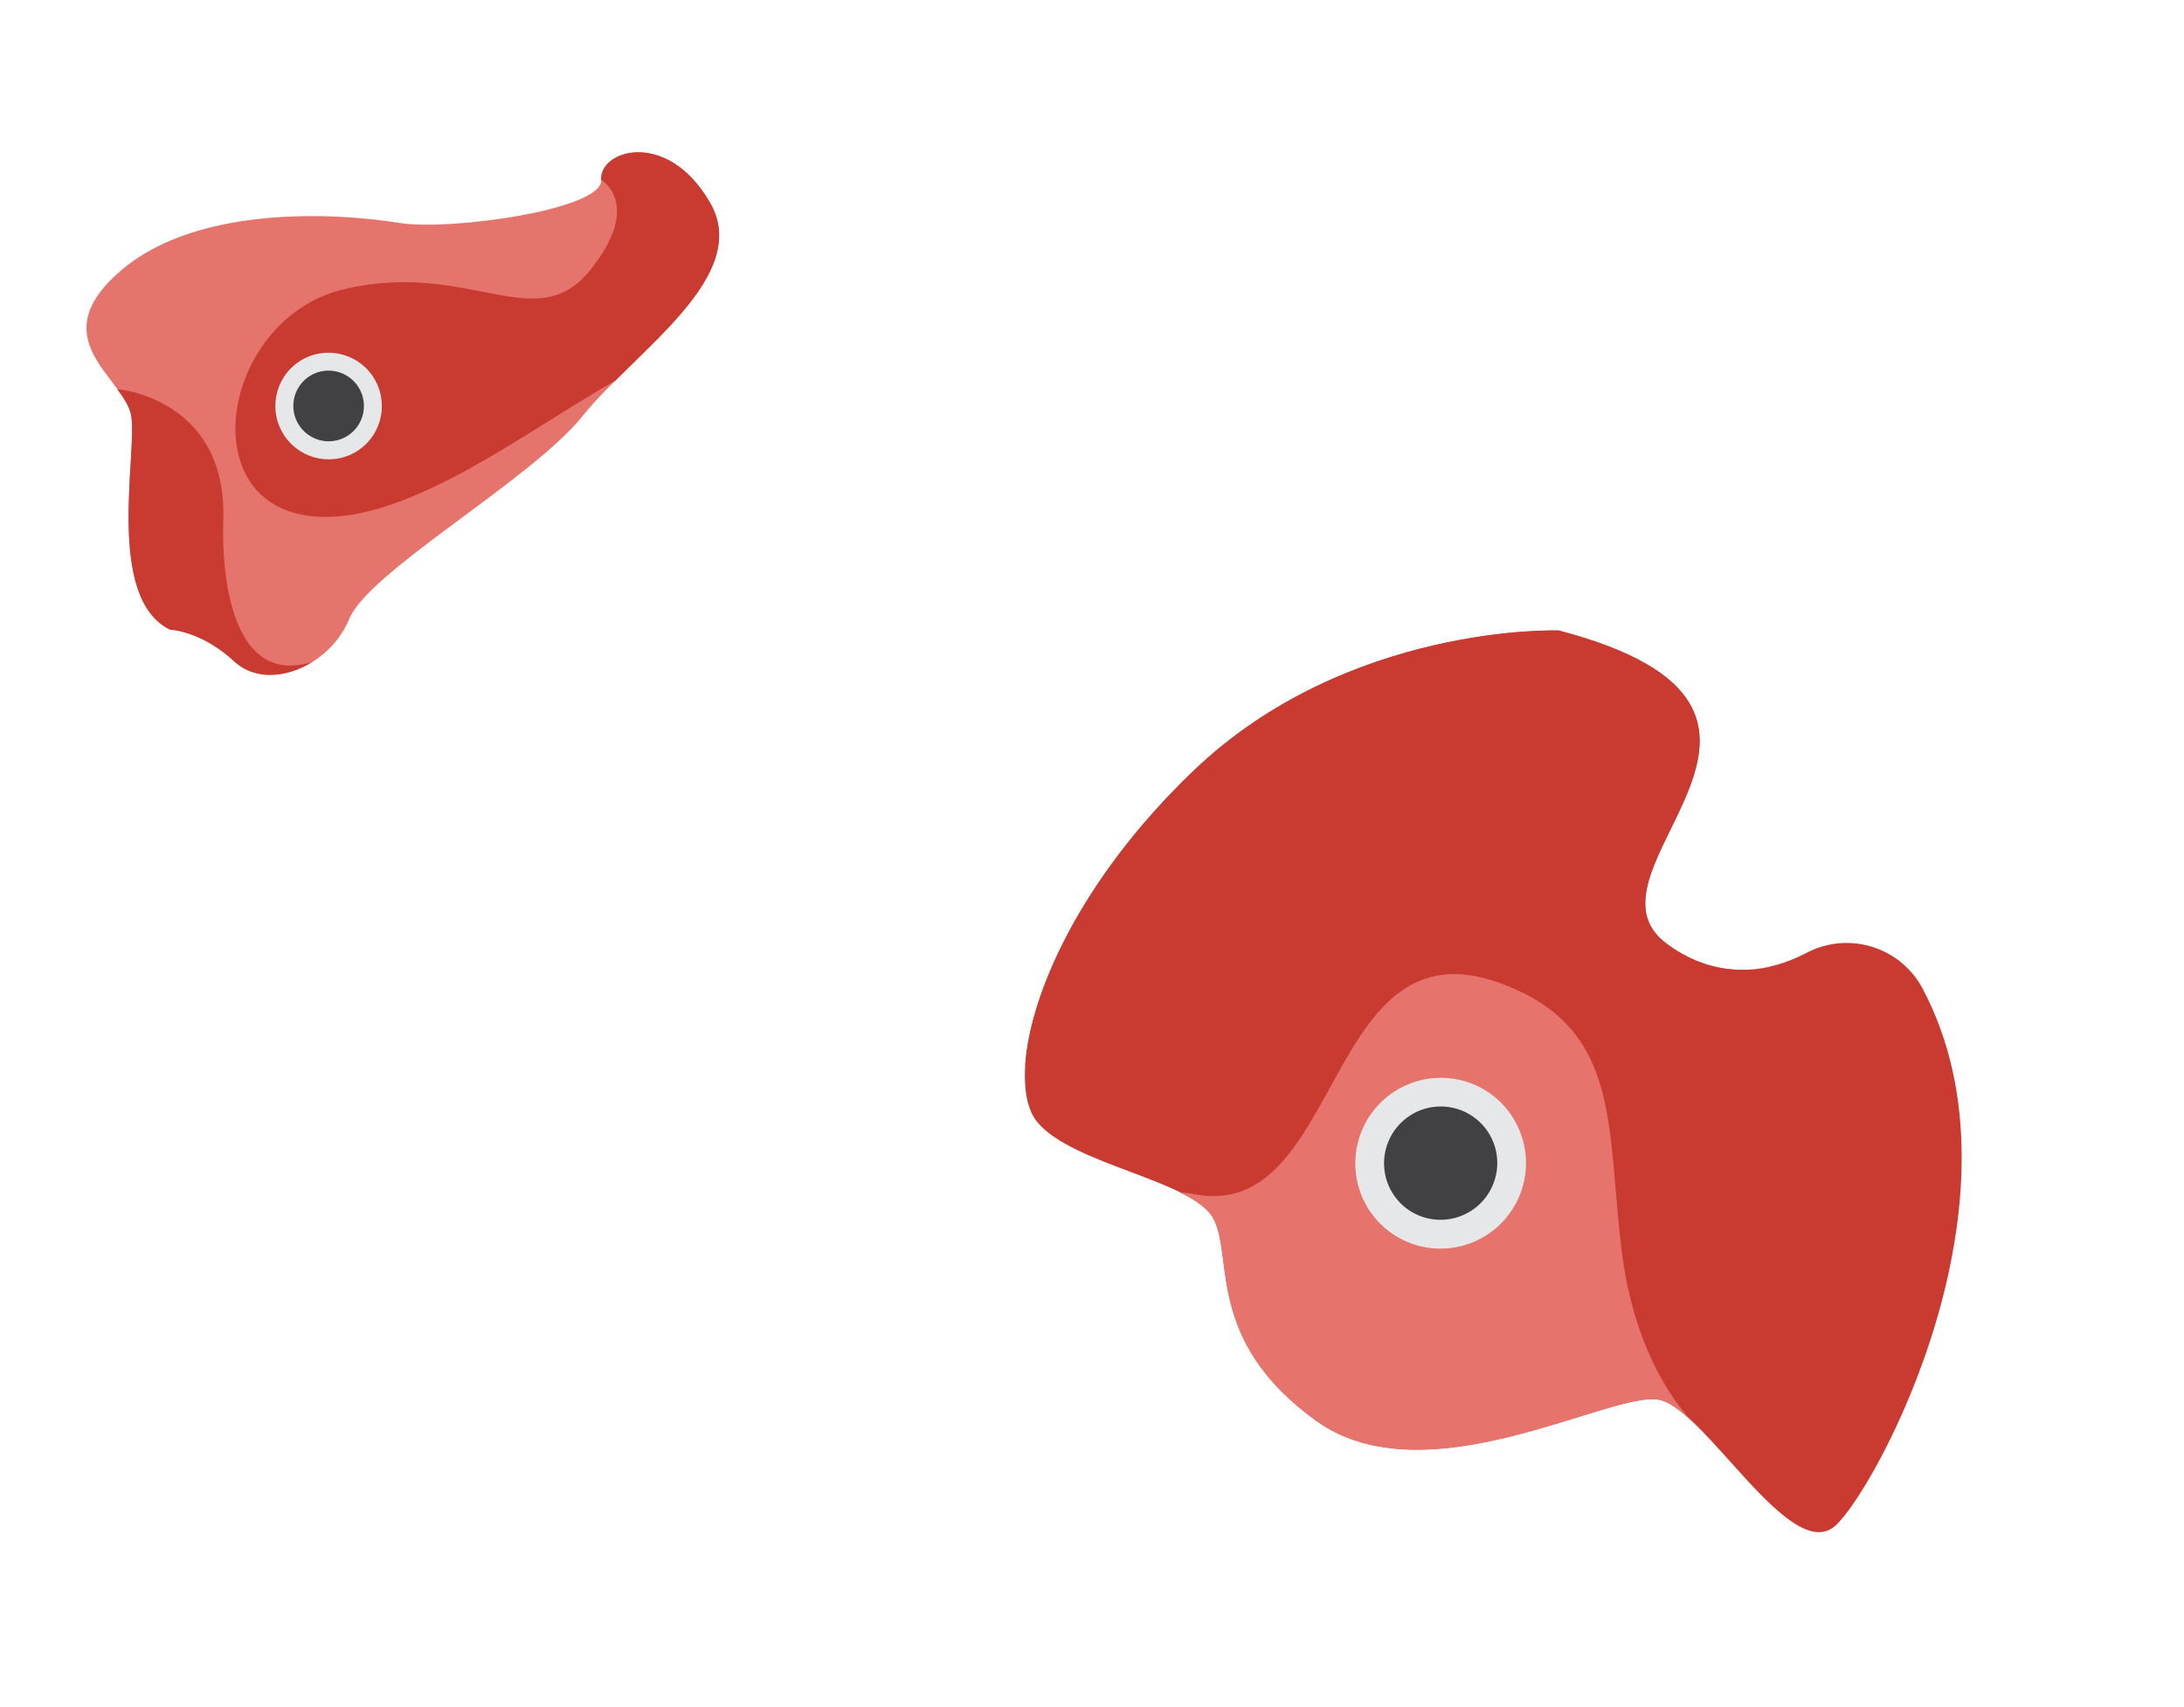 <svg width="174" height="136" viewBox="0 0 174 136" fill="none" xmlns="http://www.w3.org/2000/svg">
<path d="M13.533 50.161C13.533 50.161 16.015 50.241 18.664 52.694C21.312 55.146 26.256 53.136 27.822 49.317C29.387 45.498 42.299 38.27 46.436 33.123C50.572 27.977 59.983 22.007 56.56 16.128C53.137 10.249 47.745 11.949 47.898 14.328C48.052 16.706 35.778 18.419 31.774 17.756C27.77 17.095 16.055 16.06 9.64 21.55C3.224 27.041 9.983 30.117 10.463 33.15C10.944 36.182 8.403 47.624 13.533 50.161Z" fill="#E5746D"/>
<path d="M25.986 41.185C33.209 41.142 42.031 34.287 49.011 30.334C53.491 25.874 59.379 20.975 56.56 16.128C53.137 10.249 47.745 11.949 47.898 14.328C47.898 14.328 51.272 16.286 46.971 21.579C42.67 26.872 37.265 20.653 27.33 23.062C17.394 25.472 15.014 41.245 25.986 41.185Z" fill="#C93A31"/>
<path d="M24.133 28.624C22.081 29.752 21.333 32.335 22.464 34.392C23.594 36.448 26.175 37.201 28.227 36.073C30.28 34.944 31.027 32.362 29.897 30.305C28.766 28.248 26.186 27.496 24.133 28.624Z" fill="#E6E7E8"/>
<path d="M25.398 35.045C24.864 34.889 24.388 34.578 24.03 34.151C23.672 33.724 23.448 33.201 23.387 32.648C23.326 32.094 23.429 31.535 23.686 31.042C23.942 30.548 24.338 30.142 24.826 29.874C25.313 29.606 25.868 29.489 26.422 29.538C26.976 29.587 27.504 29.799 27.938 30.147C28.372 30.496 28.694 30.965 28.862 31.496C29.03 32.027 29.037 32.596 28.882 33.131C28.779 33.486 28.608 33.817 28.378 34.106C28.147 34.394 27.861 34.634 27.538 34.812C27.214 34.99 26.859 35.102 26.491 35.142C26.124 35.182 25.753 35.149 25.398 35.045Z" fill="#414042"/>
<path d="M9.342 31.007C9.893 31.749 10.35 32.459 10.46 33.167C10.932 36.184 8.403 47.624 13.533 50.161C13.533 50.161 16.015 50.242 18.664 52.694C20.295 54.217 22.809 54.02 24.862 52.745C18.223 54.789 17.653 45.203 17.788 41.529C18.157 31.705 9.339 31.001 9.339 31.001L9.342 31.007Z" fill="#C93A31"/>
<path d="M124.187 50.225C124.187 50.225 107.376 49.639 95.081 61.41C82.787 73.18 79.833 85.927 82.618 89.369C85.403 92.81 95.063 94.03 96.685 97.093C98.308 100.156 96.037 106.835 104.866 113.187C113.695 119.539 128.539 110.654 132.247 111.533C135.955 112.413 142.668 124.653 146.203 121.574C149.316 118.856 162.103 95.566 153.17 78.752C152.317 77.153 150.866 75.957 149.133 75.427C147.401 74.896 145.527 75.073 143.922 75.918C141.036 77.419 137.045 78.253 132.864 75.244C124.75 69.407 148.33 56.585 124.187 50.225Z" fill="#C93A31"/>
<path d="M96.68 97.111C98.292 100.188 96.032 106.852 104.861 113.204C113.69 119.556 128.539 110.654 132.247 111.533C133.016 111.715 133.926 112.405 134.913 113.344C133.895 112.319 130.196 108.055 129.18 99.484C127.978 89.506 129.143 81.874 119.562 78.343C105.463 73.135 107.02 97.354 95.203 95.154C94.803 95.074 94.397 95.021 93.989 94.996C95.252 95.612 96.253 96.295 96.68 97.111Z" fill="#E6746D"/>
<path d="M108.091 93.94C107.844 92.617 107.994 91.25 108.522 90.011C109.051 88.773 109.934 87.718 111.061 86.98C112.188 86.243 113.507 85.856 114.852 85.868C116.197 85.88 117.507 86.291 118.618 87.049C119.728 87.806 120.588 88.877 121.089 90.125C121.59 91.373 121.71 92.743 121.434 94.06C121.157 95.378 120.497 96.585 119.536 97.528C118.575 98.472 117.356 99.11 116.034 99.361C115.156 99.528 114.254 99.52 113.379 99.338C112.504 99.156 111.674 98.803 110.937 98.299C110.199 97.796 109.568 97.152 109.08 96.404C108.592 95.656 108.256 94.818 108.091 93.94Z" fill="#E6E7E8"/>
<path d="M110.344 93.507C110.18 92.63 110.279 91.723 110.63 90.902C110.98 90.08 111.566 89.38 112.314 88.891C113.061 88.402 113.936 88.145 114.828 88.153C115.72 88.161 116.59 88.434 117.326 88.937C118.062 89.439 118.633 90.15 118.965 90.978C119.298 91.806 119.377 92.714 119.193 93.588C119.009 94.462 118.571 95.263 117.933 95.888C117.295 96.514 116.487 96.936 115.61 97.103C115.027 97.214 114.429 97.209 113.849 97.088C113.269 96.968 112.718 96.734 112.229 96.4C111.74 96.066 111.322 95.639 110.998 95.142C110.675 94.646 110.452 94.09 110.344 93.507Z" fill="#414042"/>
<path d="M81.675 84.956C87.01 76.727 97.093 63.258 107.277 60.721C122.138 57.012 130.691 55.87 128.96 63.544C127.229 71.219 125.014 80.162 139.603 77.239C137.186 77.428 134.785 76.72 132.86 75.249C124.746 69.411 148.33 56.585 124.182 50.242C124.182 50.242 107.37 49.657 95.076 61.427C85.993 70.122 82.019 79.338 81.675 84.956Z" fill="#C93A31"/>
</svg>
